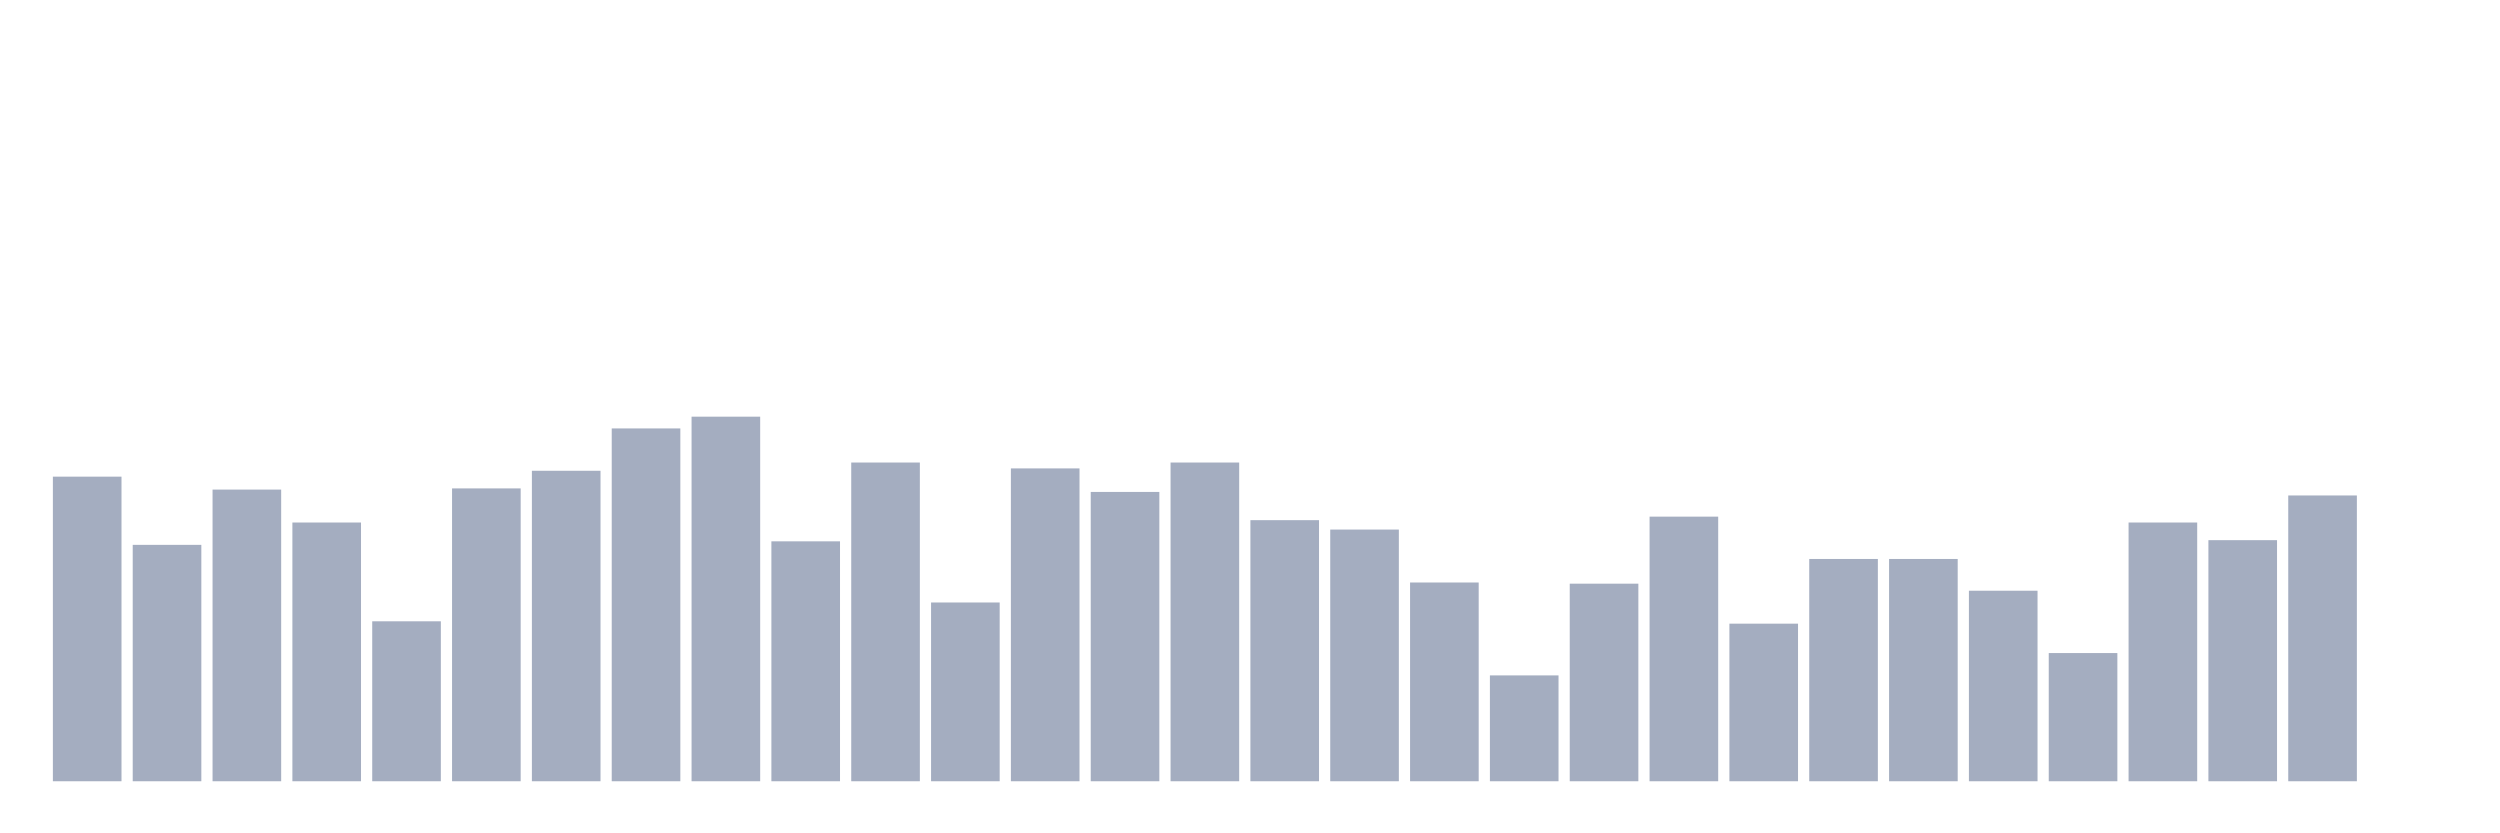 <svg xmlns="http://www.w3.org/2000/svg" viewBox="0 0 480 160"><g transform="translate(10,10)"><rect class="bar" x="0.153" width="13.175" y="81.516" height="58.484" fill="rgb(164,173,192)"></rect><rect class="bar" x="15.482" width="13.175" y="94.613" height="45.387" fill="rgb(164,173,192)"></rect><rect class="bar" x="30.81" width="13.175" y="84" height="56" fill="rgb(164,173,192)"></rect><rect class="bar" x="46.138" width="13.175" y="90.323" height="49.677" fill="rgb(164,173,192)"></rect><rect class="bar" x="61.466" width="13.175" y="109.29" height="30.71" fill="rgb(164,173,192)"></rect><rect class="bar" x="76.794" width="13.175" y="83.774" height="56.226" fill="rgb(164,173,192)"></rect><rect class="bar" x="92.123" width="13.175" y="80.387" height="59.613" fill="rgb(164,173,192)"></rect><rect class="bar" x="107.451" width="13.175" y="72.258" height="67.742" fill="rgb(164,173,192)"></rect><rect class="bar" x="122.779" width="13.175" y="70" height="70" fill="rgb(164,173,192)"></rect><rect class="bar" x="138.107" width="13.175" y="93.935" height="46.065" fill="rgb(164,173,192)"></rect><rect class="bar" x="153.436" width="13.175" y="78.806" height="61.194" fill="rgb(164,173,192)"></rect><rect class="bar" x="168.764" width="13.175" y="105.677" height="34.323" fill="rgb(164,173,192)"></rect><rect class="bar" x="184.092" width="13.175" y="79.935" height="60.065" fill="rgb(164,173,192)"></rect><rect class="bar" x="199.42" width="13.175" y="84.452" height="55.548" fill="rgb(164,173,192)"></rect><rect class="bar" x="214.748" width="13.175" y="78.806" height="61.194" fill="rgb(164,173,192)"></rect><rect class="bar" x="230.077" width="13.175" y="89.871" height="50.129" fill="rgb(164,173,192)"></rect><rect class="bar" x="245.405" width="13.175" y="91.677" height="48.323" fill="rgb(164,173,192)"></rect><rect class="bar" x="260.733" width="13.175" y="101.839" height="38.161" fill="rgb(164,173,192)"></rect><rect class="bar" x="276.061" width="13.175" y="119.677" height="20.323" fill="rgb(164,173,192)"></rect><rect class="bar" x="291.39" width="13.175" y="102.065" height="37.935" fill="rgb(164,173,192)"></rect><rect class="bar" x="306.718" width="13.175" y="89.194" height="50.806" fill="rgb(164,173,192)"></rect><rect class="bar" x="322.046" width="13.175" y="109.742" height="30.258" fill="rgb(164,173,192)"></rect><rect class="bar" x="337.374" width="13.175" y="97.323" height="42.677" fill="rgb(164,173,192)"></rect><rect class="bar" x="352.702" width="13.175" y="97.323" height="42.677" fill="rgb(164,173,192)"></rect><rect class="bar" x="368.031" width="13.175" y="103.419" height="36.581" fill="rgb(164,173,192)"></rect><rect class="bar" x="383.359" width="13.175" y="115.387" height="24.613" fill="rgb(164,173,192)"></rect><rect class="bar" x="398.687" width="13.175" y="90.323" height="49.677" fill="rgb(164,173,192)"></rect><rect class="bar" x="414.015" width="13.175" y="93.71" height="46.29" fill="rgb(164,173,192)"></rect><rect class="bar" x="429.344" width="13.175" y="85.129" height="54.871" fill="rgb(164,173,192)"></rect><rect class="bar" x="444.672" width="13.175" y="140" height="0" fill="rgb(164,173,192)"></rect></g></svg>
